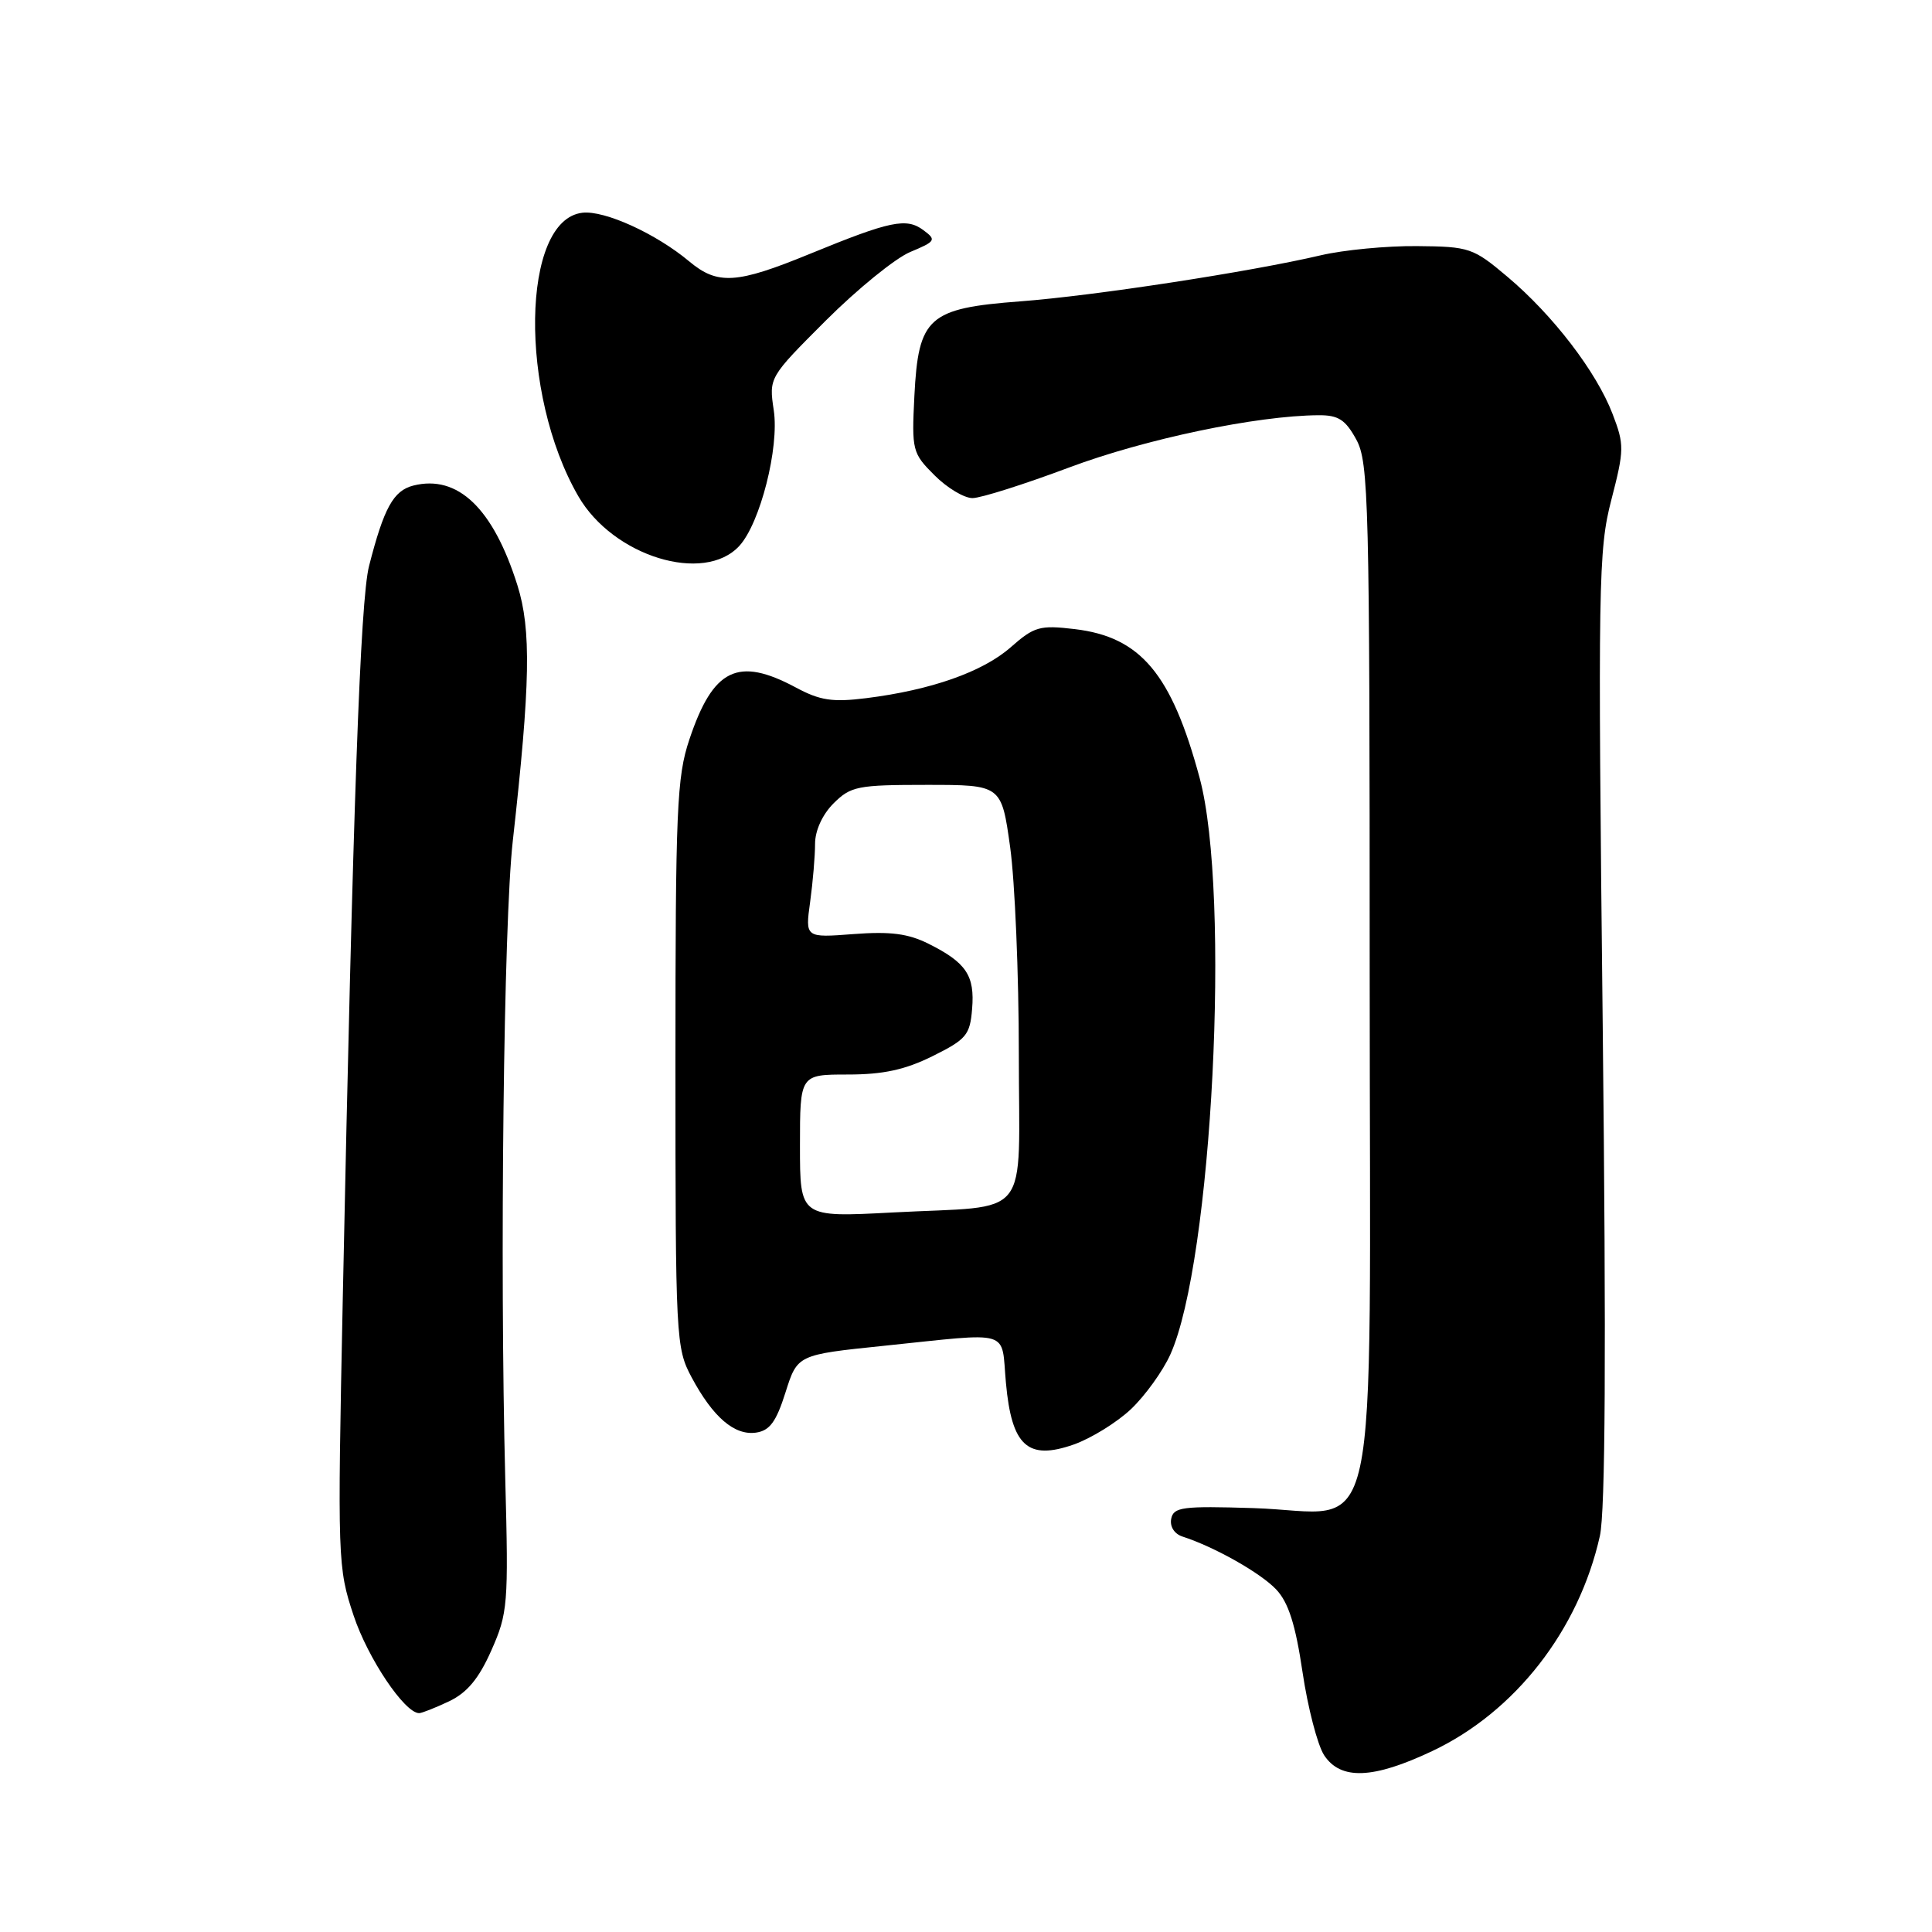 <?xml version="1.0" encoding="UTF-8" standalone="no"?>
<!DOCTYPE svg PUBLIC "-//W3C//DTD SVG 1.1//EN" "http://www.w3.org/Graphics/SVG/1.1/DTD/svg11.dtd" >
<svg xmlns="http://www.w3.org/2000/svg" xmlns:xlink="http://www.w3.org/1999/xlink" version="1.1" viewBox="0 0 256 256">
 <g >
 <path fill="currentColor"
d=" M 189.79 232.02 C 200.76 226.83 209.20 216.01 211.99 203.53 C 212.72 200.29 212.84 179.08 212.37 136.04 C 211.72 77.17 211.79 72.86 213.51 66.24 C 215.23 59.58 215.24 58.93 213.67 54.84 C 211.53 49.26 205.78 41.76 199.75 36.68 C 195.20 32.84 194.71 32.67 187.75 32.61 C 183.76 32.57 178.03 33.12 175.00 33.83 C 165.71 36.01 144.99 39.19 135.21 39.93 C 123.00 40.85 121.69 42.02 121.16 52.48 C 120.80 59.67 120.89 60.05 123.82 62.97 C 125.48 64.64 127.75 66.00 128.86 66.00 C 129.96 66.00 135.73 64.17 141.68 61.94 C 151.74 58.17 166.53 55.07 174.72 55.02 C 177.34 55.00 178.28 55.61 179.72 58.25 C 181.36 61.27 181.49 66.32 181.49 128.84 C 181.50 208.28 183.22 200.36 166.06 199.83 C 156.68 199.54 155.50 199.69 155.19 201.25 C 154.99 202.28 155.61 203.25 156.68 203.60 C 160.93 204.97 167.05 208.43 169.11 210.62 C 170.73 212.34 171.66 215.27 172.59 221.55 C 173.29 226.27 174.58 231.23 175.45 232.57 C 177.64 235.90 181.94 235.74 189.79 232.02 Z  M 59.51 225.43 C 61.90 224.29 63.45 222.43 65.11 218.68 C 67.29 213.76 67.39 212.61 66.95 196.00 C 66.21 167.37 66.74 122.22 67.94 111.50 C 70.28 90.58 70.41 83.44 68.56 77.55 C 65.35 67.35 60.66 62.86 54.77 64.34 C 52.13 65.01 50.87 67.29 48.90 75.00 C 47.74 79.54 46.77 106.66 45.42 172.04 C 44.71 206.80 44.74 207.71 46.86 214.08 C 48.75 219.75 53.62 227.00 55.54 227.00 C 55.90 227.00 57.69 226.29 59.51 225.43 Z  M 149.87 186.71 C 151.73 184.94 154.07 181.70 155.07 179.49 C 160.63 167.19 163.11 118.46 158.95 103.05 C 155.23 89.27 151.14 84.40 142.41 83.36 C 137.78 82.81 137.04 83.02 133.92 85.77 C 130.21 89.03 123.36 91.44 114.78 92.51 C 110.31 93.07 108.65 92.82 105.44 91.09 C 97.76 86.98 94.49 88.58 91.34 98.00 C 89.68 102.95 89.50 107.24 89.50 141.00 C 89.50 177.43 89.56 178.61 91.64 182.50 C 94.48 187.80 97.32 190.23 100.17 189.83 C 101.99 189.57 102.85 188.40 104.08 184.51 C 105.66 179.51 105.66 179.51 117.08 178.33 C 134.33 176.55 132.63 176.04 133.29 183.23 C 134.05 191.62 136.18 193.55 142.29 191.40 C 144.60 190.58 148.01 188.47 149.87 186.71 Z  M 97.97 72.33 C 100.73 69.31 103.27 59.32 102.53 54.38 C 101.88 50.02 101.88 50.02 109.44 42.46 C 113.61 38.30 118.63 34.22 120.61 33.39 C 123.99 31.98 124.10 31.79 122.36 30.50 C 120.10 28.82 117.99 29.26 107.31 33.64 C 97.59 37.63 95.09 37.78 91.33 34.64 C 86.92 30.95 80.11 27.85 77.17 28.19 C 69.07 29.13 68.74 52.11 76.63 65.75 C 81.23 73.72 93.29 77.43 97.97 72.33 Z  M 106.00 151.84 C 106.00 142.38 106.00 142.38 112.33 142.38 C 117.03 142.38 119.93 141.75 123.58 139.94 C 128.05 137.72 128.53 137.15 128.81 133.68 C 129.18 129.27 128.03 127.55 123.07 125.07 C 120.34 123.70 117.99 123.40 113.10 123.77 C 106.69 124.26 106.69 124.26 107.35 119.49 C 107.71 116.87 108.00 113.41 108.00 111.81 C 108.00 110.06 108.97 107.93 110.45 106.45 C 112.73 104.18 113.63 104.00 122.80 104.00 C 132.70 104.00 132.70 104.00 133.85 112.25 C 134.48 116.79 135.00 129.11 135.00 139.63 C 135.00 162.10 136.94 159.67 118.25 160.66 C 106.00 161.31 106.00 161.31 106.00 151.84 Z "/>
</g>
</svg>